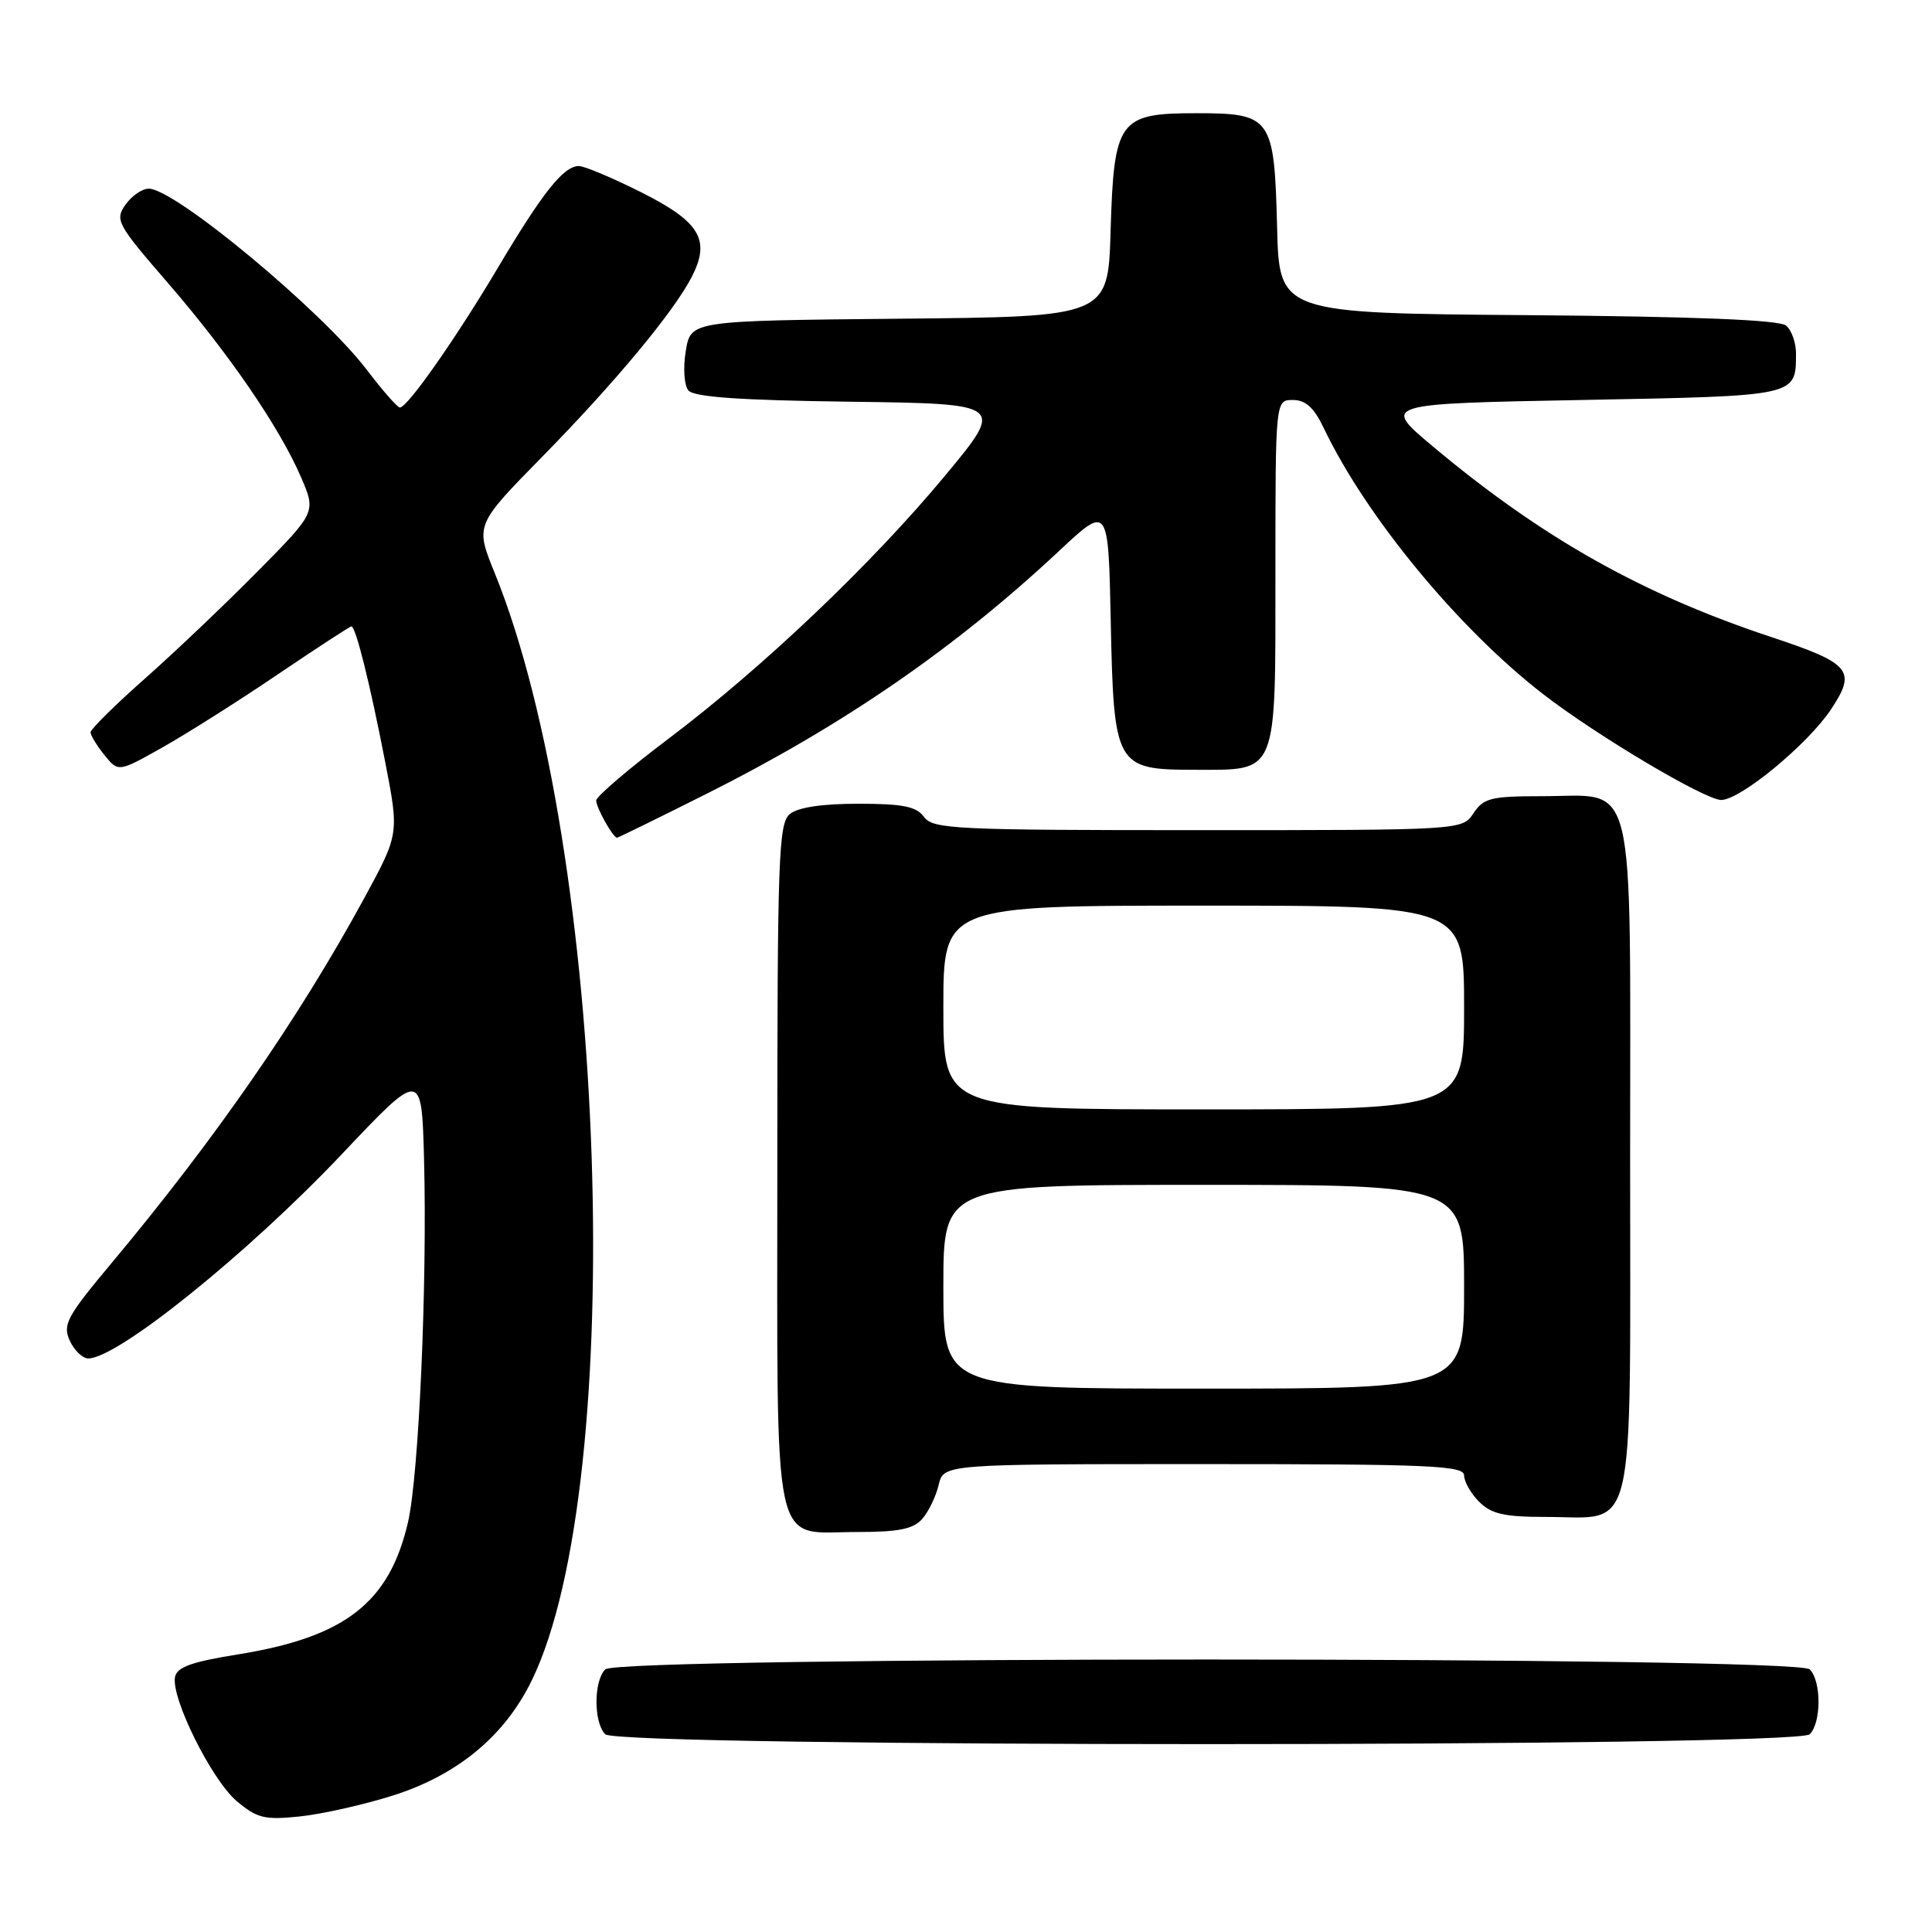<?xml version="1.0" encoding="UTF-8" standalone="no"?>
<!DOCTYPE svg PUBLIC "-//W3C//DTD SVG 1.1//EN" "http://www.w3.org/Graphics/SVG/1.1/DTD/svg11.dtd" >
<svg xmlns="http://www.w3.org/2000/svg" xmlns:xlink="http://www.w3.org/1999/xlink" version="1.1" viewBox="0 0 256 256">
 <g >
 <path fill="currentColor"
d=" M 52.02 237.93 C 60.61 235.21 66.84 230.06 70.44 222.71 C 83.26 196.47 80.46 112.62 65.54 75.90 C 62.97 69.57 62.97 69.57 71.83 60.54 C 81.46 50.73 89.23 41.38 91.64 36.73 C 94.19 31.80 92.79 29.42 85.01 25.50 C 81.18 23.58 77.44 22.00 76.70 22.00 C 74.68 22.00 71.90 25.50 65.96 35.50 C 60.39 44.87 53.99 54.00 52.99 54.00 C 52.67 54.00 50.68 51.74 48.58 48.97 C 42.61 41.15 23.17 25.00 19.72 25.00 C 18.83 25.00 17.44 25.96 16.62 27.13 C 15.21 29.15 15.51 29.71 22.15 37.38 C 30.29 46.78 37.08 56.68 39.90 63.26 C 41.88 67.87 41.88 67.87 34.16 75.69 C 29.92 79.98 23.20 86.38 19.22 89.90 C 15.25 93.41 12.00 96.63 12.00 97.03 C 12.00 97.44 12.83 98.80 13.84 100.05 C 15.68 102.33 15.68 102.33 21.59 99.00 C 24.84 97.16 31.71 92.82 36.85 89.33 C 42.00 85.85 46.37 83.00 46.56 83.00 C 47.14 83.00 49.04 90.66 51.04 100.97 C 52.89 110.50 52.89 110.50 48.27 119.00 C 39.61 134.91 28.53 150.92 14.76 167.39 C 8.85 174.46 8.28 175.52 9.24 177.64 C 9.84 178.94 10.94 180.00 11.70 180.00 C 15.58 180.00 32.87 166.07 45.31 152.92 C 55.87 141.75 55.87 141.75 56.19 153.63 C 56.62 170.18 55.50 195.49 54.06 201.71 C 51.59 212.38 45.71 216.94 31.51 219.22 C 25.38 220.20 23.44 220.90 23.19 222.22 C 22.66 225.02 28.06 235.87 31.37 238.66 C 34.07 240.93 35.06 241.17 39.71 240.69 C 42.61 240.39 48.15 239.15 52.02 237.93 Z  M 239.80 229.80 C 241.35 228.25 241.35 222.75 239.80 221.20 C 238.06 219.46 81.94 219.46 80.20 221.20 C 78.65 222.75 78.65 228.25 80.20 229.80 C 81.94 231.54 238.06 231.54 239.80 229.80 Z  M 122.21 201.25 C 123.05 200.29 124.03 198.26 124.38 196.75 C 125.04 194.00 125.04 194.00 159.52 194.00 C 189.50 194.00 194.00 194.20 194.00 195.50 C 194.00 196.32 194.90 197.90 196.00 199.00 C 197.61 200.61 199.33 201.00 204.78 201.00 C 216.95 201.00 216.00 205.03 216.00 153.60 C 216.00 101.49 216.98 105.50 204.26 105.50 C 197.57 105.50 196.58 105.75 195.25 107.75 C 193.76 110.00 193.76 110.00 158.74 110.00 C 126.54 110.00 123.62 109.86 122.44 108.25 C 121.42 106.86 119.65 106.50 113.73 106.50 C 108.91 106.50 105.73 106.98 104.65 107.87 C 103.16 109.11 103.00 113.61 103.00 154.29 C 103.00 206.92 102.15 203.00 113.50 203.00 C 119.10 203.00 121.03 202.61 122.21 201.25 Z  M 93.77 105.11 C 111.87 96.01 126.58 85.87 140.35 72.99 C 146.86 66.90 146.86 66.90 147.18 82.35 C 147.58 101.57 147.82 102.00 158.33 102.00 C 169.39 102.00 169.00 102.97 169.00 75.85 C 169.00 53.00 169.00 53.00 171.31 53.00 C 173.00 53.00 174.11 54.01 175.39 56.69 C 180.99 68.44 193.29 83.35 204.53 92.02 C 211.64 97.51 225.94 106.00 228.07 106.00 C 230.61 106.00 239.57 98.60 242.63 93.98 C 246.03 88.85 245.25 87.91 234.67 84.40 C 217.56 78.73 204.26 71.23 189.81 59.11 C 183.12 53.50 183.12 53.50 209.60 53.00 C 238.27 52.46 237.95 52.53 237.98 46.87 C 237.99 45.43 237.40 43.75 236.66 43.14 C 235.76 42.39 224.67 41.94 202.41 41.76 C 169.50 41.50 169.50 41.50 169.22 30.04 C 168.85 15.54 168.47 15.00 158.50 15.00 C 148.25 15.00 147.60 15.89 147.16 30.59 C 146.83 41.97 146.83 41.97 119.18 42.23 C 91.53 42.50 91.53 42.50 90.87 46.50 C 90.50 48.75 90.65 51.04 91.21 51.73 C 91.93 52.61 97.97 53.04 112.67 53.23 C 133.13 53.50 133.13 53.50 125.25 63.00 C 115.52 74.72 101.10 88.44 88.52 97.93 C 83.29 101.88 79.00 105.55 79.00 106.07 C 79.00 107.02 81.23 111.00 81.76 111.00 C 81.91 111.00 87.31 108.35 93.77 105.11 Z  M 125.00 170.50 C 125.00 157.00 125.00 157.00 159.50 157.00 C 194.00 157.00 194.00 157.00 194.00 170.50 C 194.00 184.00 194.00 184.00 159.50 184.00 C 125.00 184.00 125.00 184.00 125.00 170.50 Z  M 125.00 133.50 C 125.00 120.00 125.00 120.00 159.50 120.00 C 194.00 120.00 194.00 120.00 194.00 133.50 C 194.00 147.00 194.00 147.00 159.50 147.00 C 125.00 147.00 125.00 147.00 125.00 133.50 Z "/>
</g>
</svg>